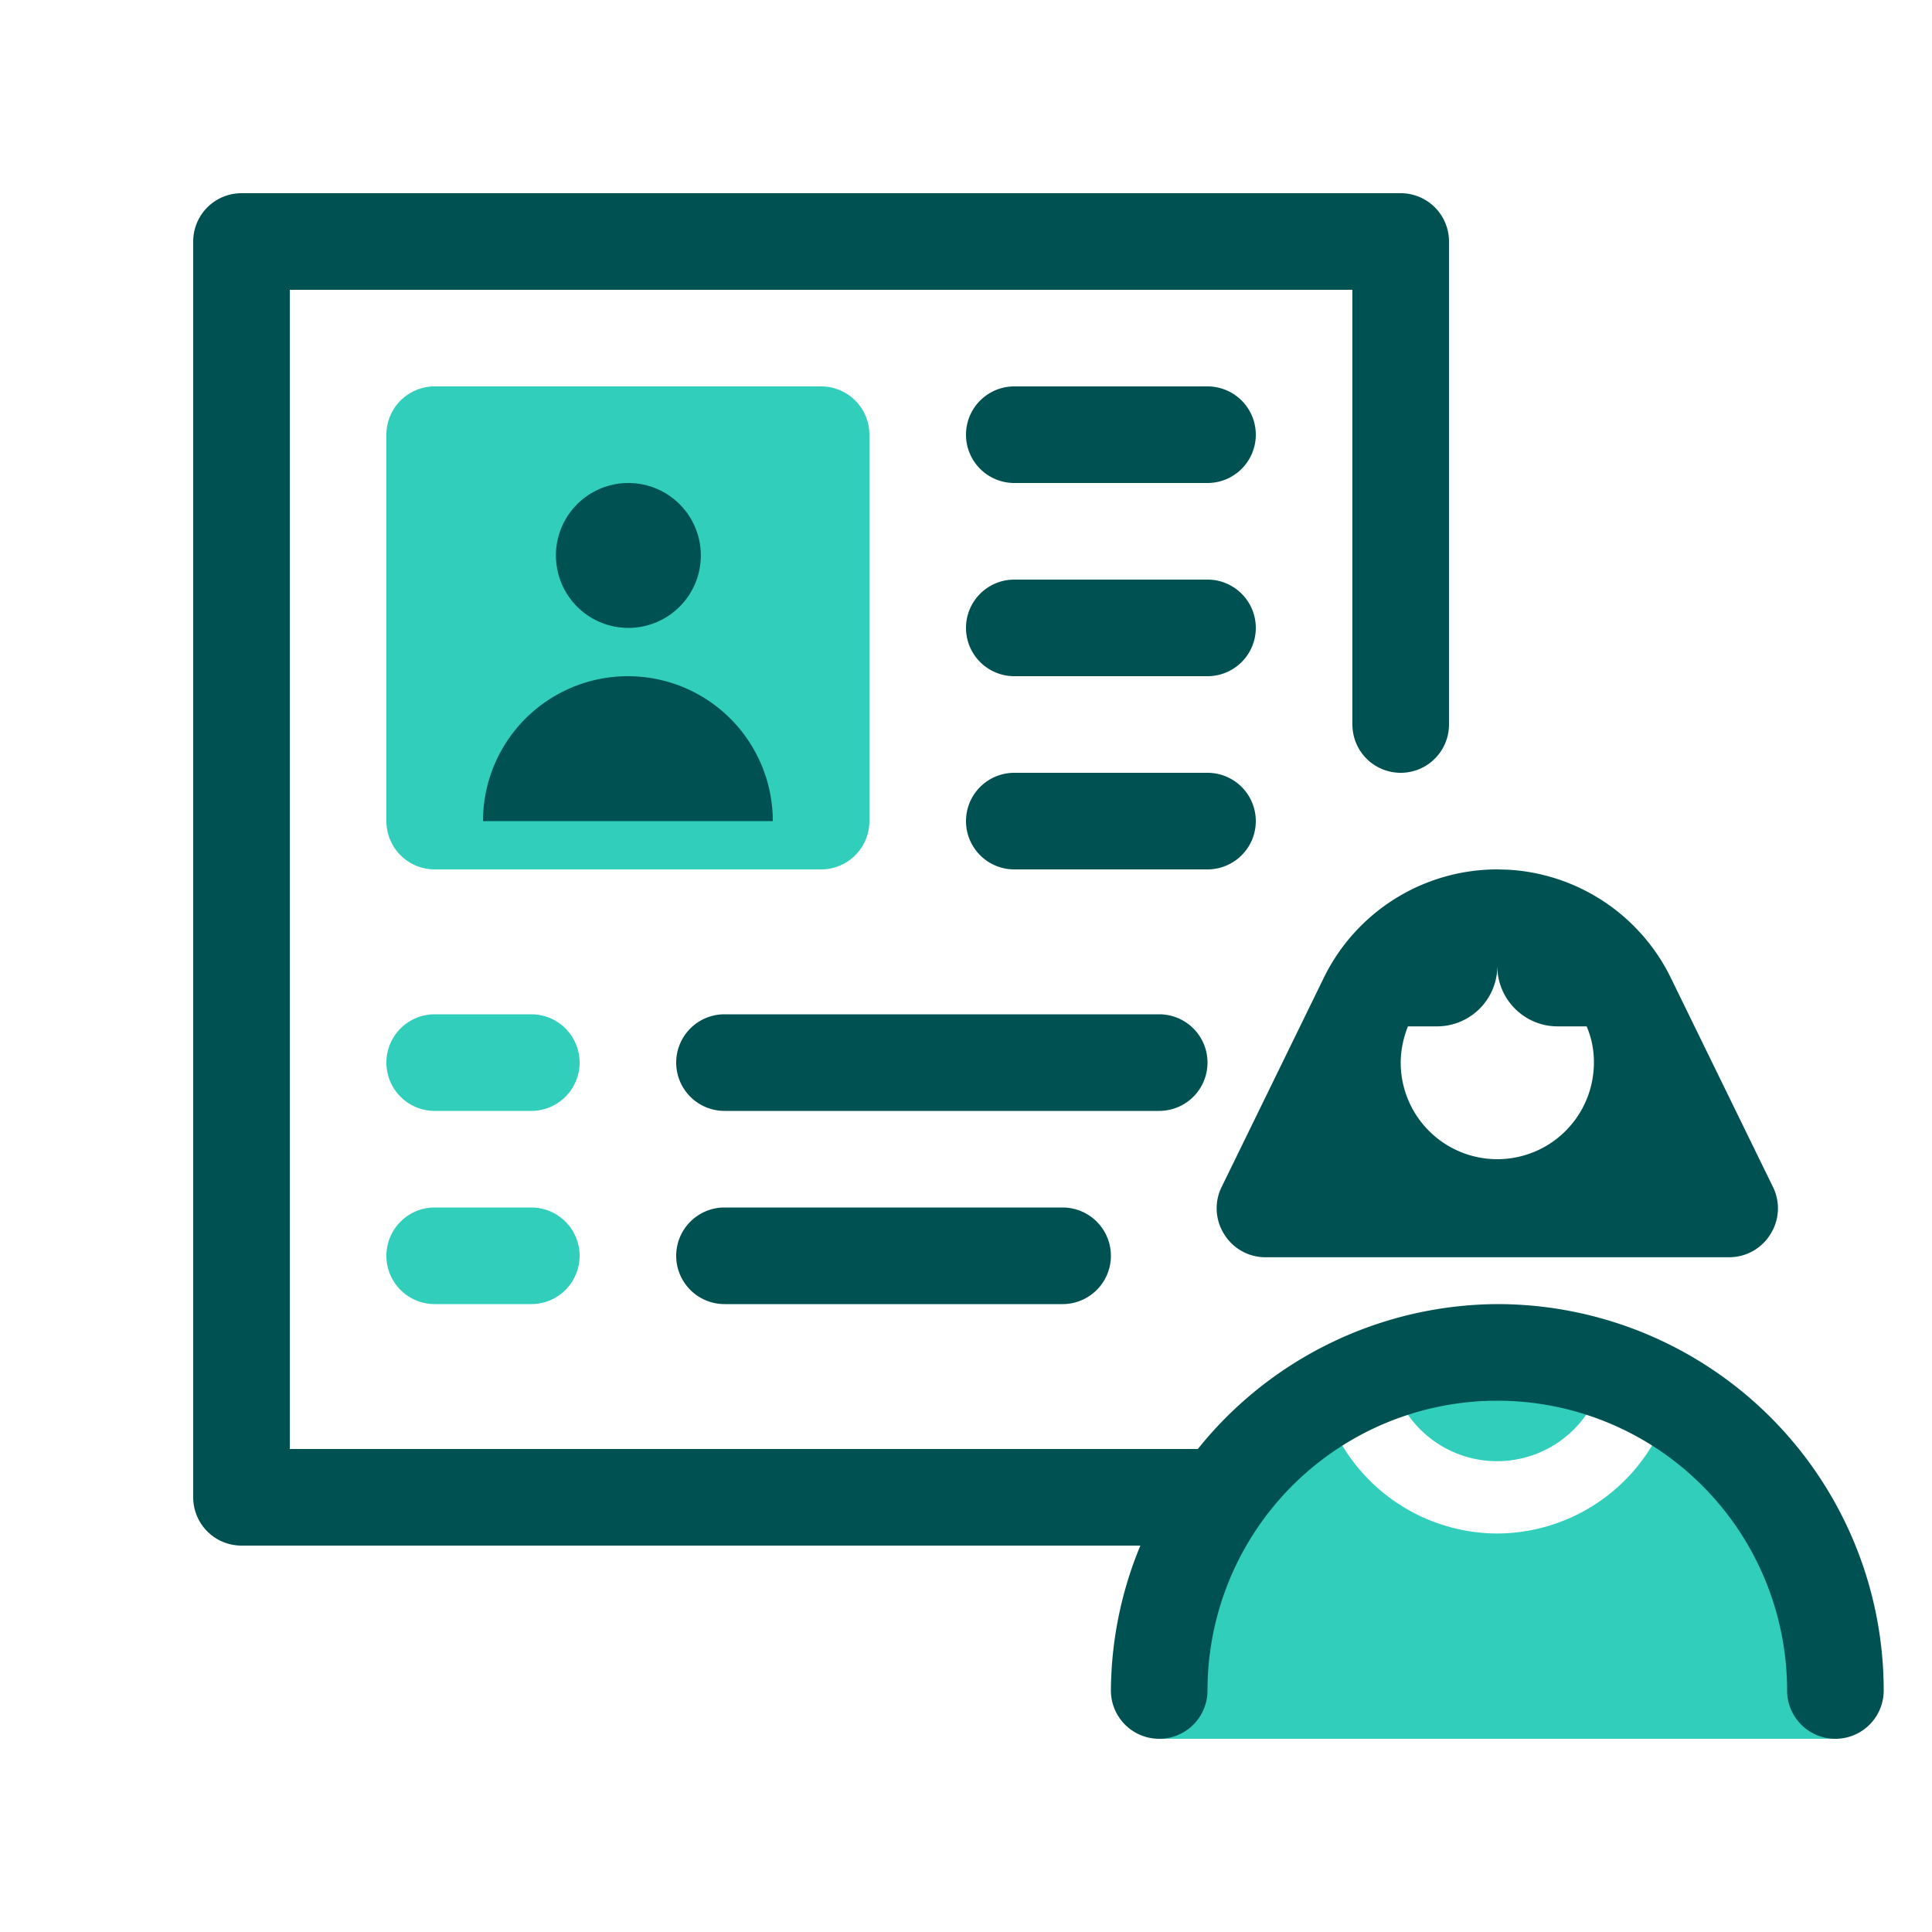 <svg focusable="false" xmlns="http://www.w3.org/2000/svg" width="40" height="40" viewBox="0 0 40 40"><title>details-person-40</title><g fill="none" fill-rule="evenodd"><path d="M0 0h40v40H0z"/><path fill="#30CEBB" fill-rule="nonzero" d="M38 35v1H24v-1a6.996 6.996 0 0 1 3.391-6A3.76 3.76 0 0 0 31 31.75a3.76 3.76 0 0 0 3.604-2.751A6.994 6.994 0 0 1 38 35zm-7-7c.78 0 1.531.128 2.233.364l-.033.086a2.25 2.25 0 0 1-4.41 0 .74.74 0 0 0-.022-.085c.7-.237 1.45-.365 2.232-.365zm-20-3a1 1 0 0 1 0 2H9a1 1 0 0 1 0-2h2zm0-4a1 1 0 0 1 0 2H9a1 1 0 0 1 0-2h2zm6-13a1 1 0 0 1 1 1v8a1 1 0 0 1-1 1H9a1 1 0 0 1-1-1V9a1 1 0 0 1 1-1h8z"/><path fill="#005151" fill-rule="nonzero" d="M29 4a1 1 0 0 1 1 1v10a1 1 0 0 1-2 0V6H6v24h18.8a8 8 0 0 1 6.2-3 8 8 0 0 1 8 8 1 1 0 0 1-2 0 6 6 0 1 0-12 0 1 1 0 0 1-2 0 7.94 7.94 0 0 1 .61-3H5a1 1 0 0 1-1-1V5a1 1 0 0 1 1-1zm-7 21a1 1 0 0 1 0 2h-7a1 1 0 0 1 0-2h7zm9-7 .217.006a4 4 0 0 1 3.373 2.234l2.11 4.32a1 1 0 0 1-.05 1 1 1 0 0 1-.85.47h-9.6a1 1 0 0 1-.85-.47 1 1 0 0 1-.05-1l2.11-4.32A4 4 0 0 1 31 18zm0 2-.006.128a1.25 1.25 0 0 1-1.244 1.122h-.6a2.09 2.09 0 0 0-.15.71V22a2 2 0 1 0 4 0 1.86 1.86 0 0 0-.15-.75h-.6c-.69 0-1.25-.56-1.25-1.25zm-7 1a1 1 0 0 1 0 2h-9a1 1 0 0 1 0-2h9zm1-5a1 1 0 0 1 0 2h-4a1 1 0 0 1 0-2h4zm-12-2a3 3 0 0 1 3 3h-6a3 3 0 0 1 3-3zm12-2a1 1 0 0 1 0 2h-4a1 1 0 0 1 0-2h4zm-11.99-2a1.5 1.5 0 1 1 0 3 1.5 1.5 0 0 1 0-3zM25 8a1 1 0 0 1 0 2h-4a1 1 0 0 1 0-2h4z"/></g></svg>
